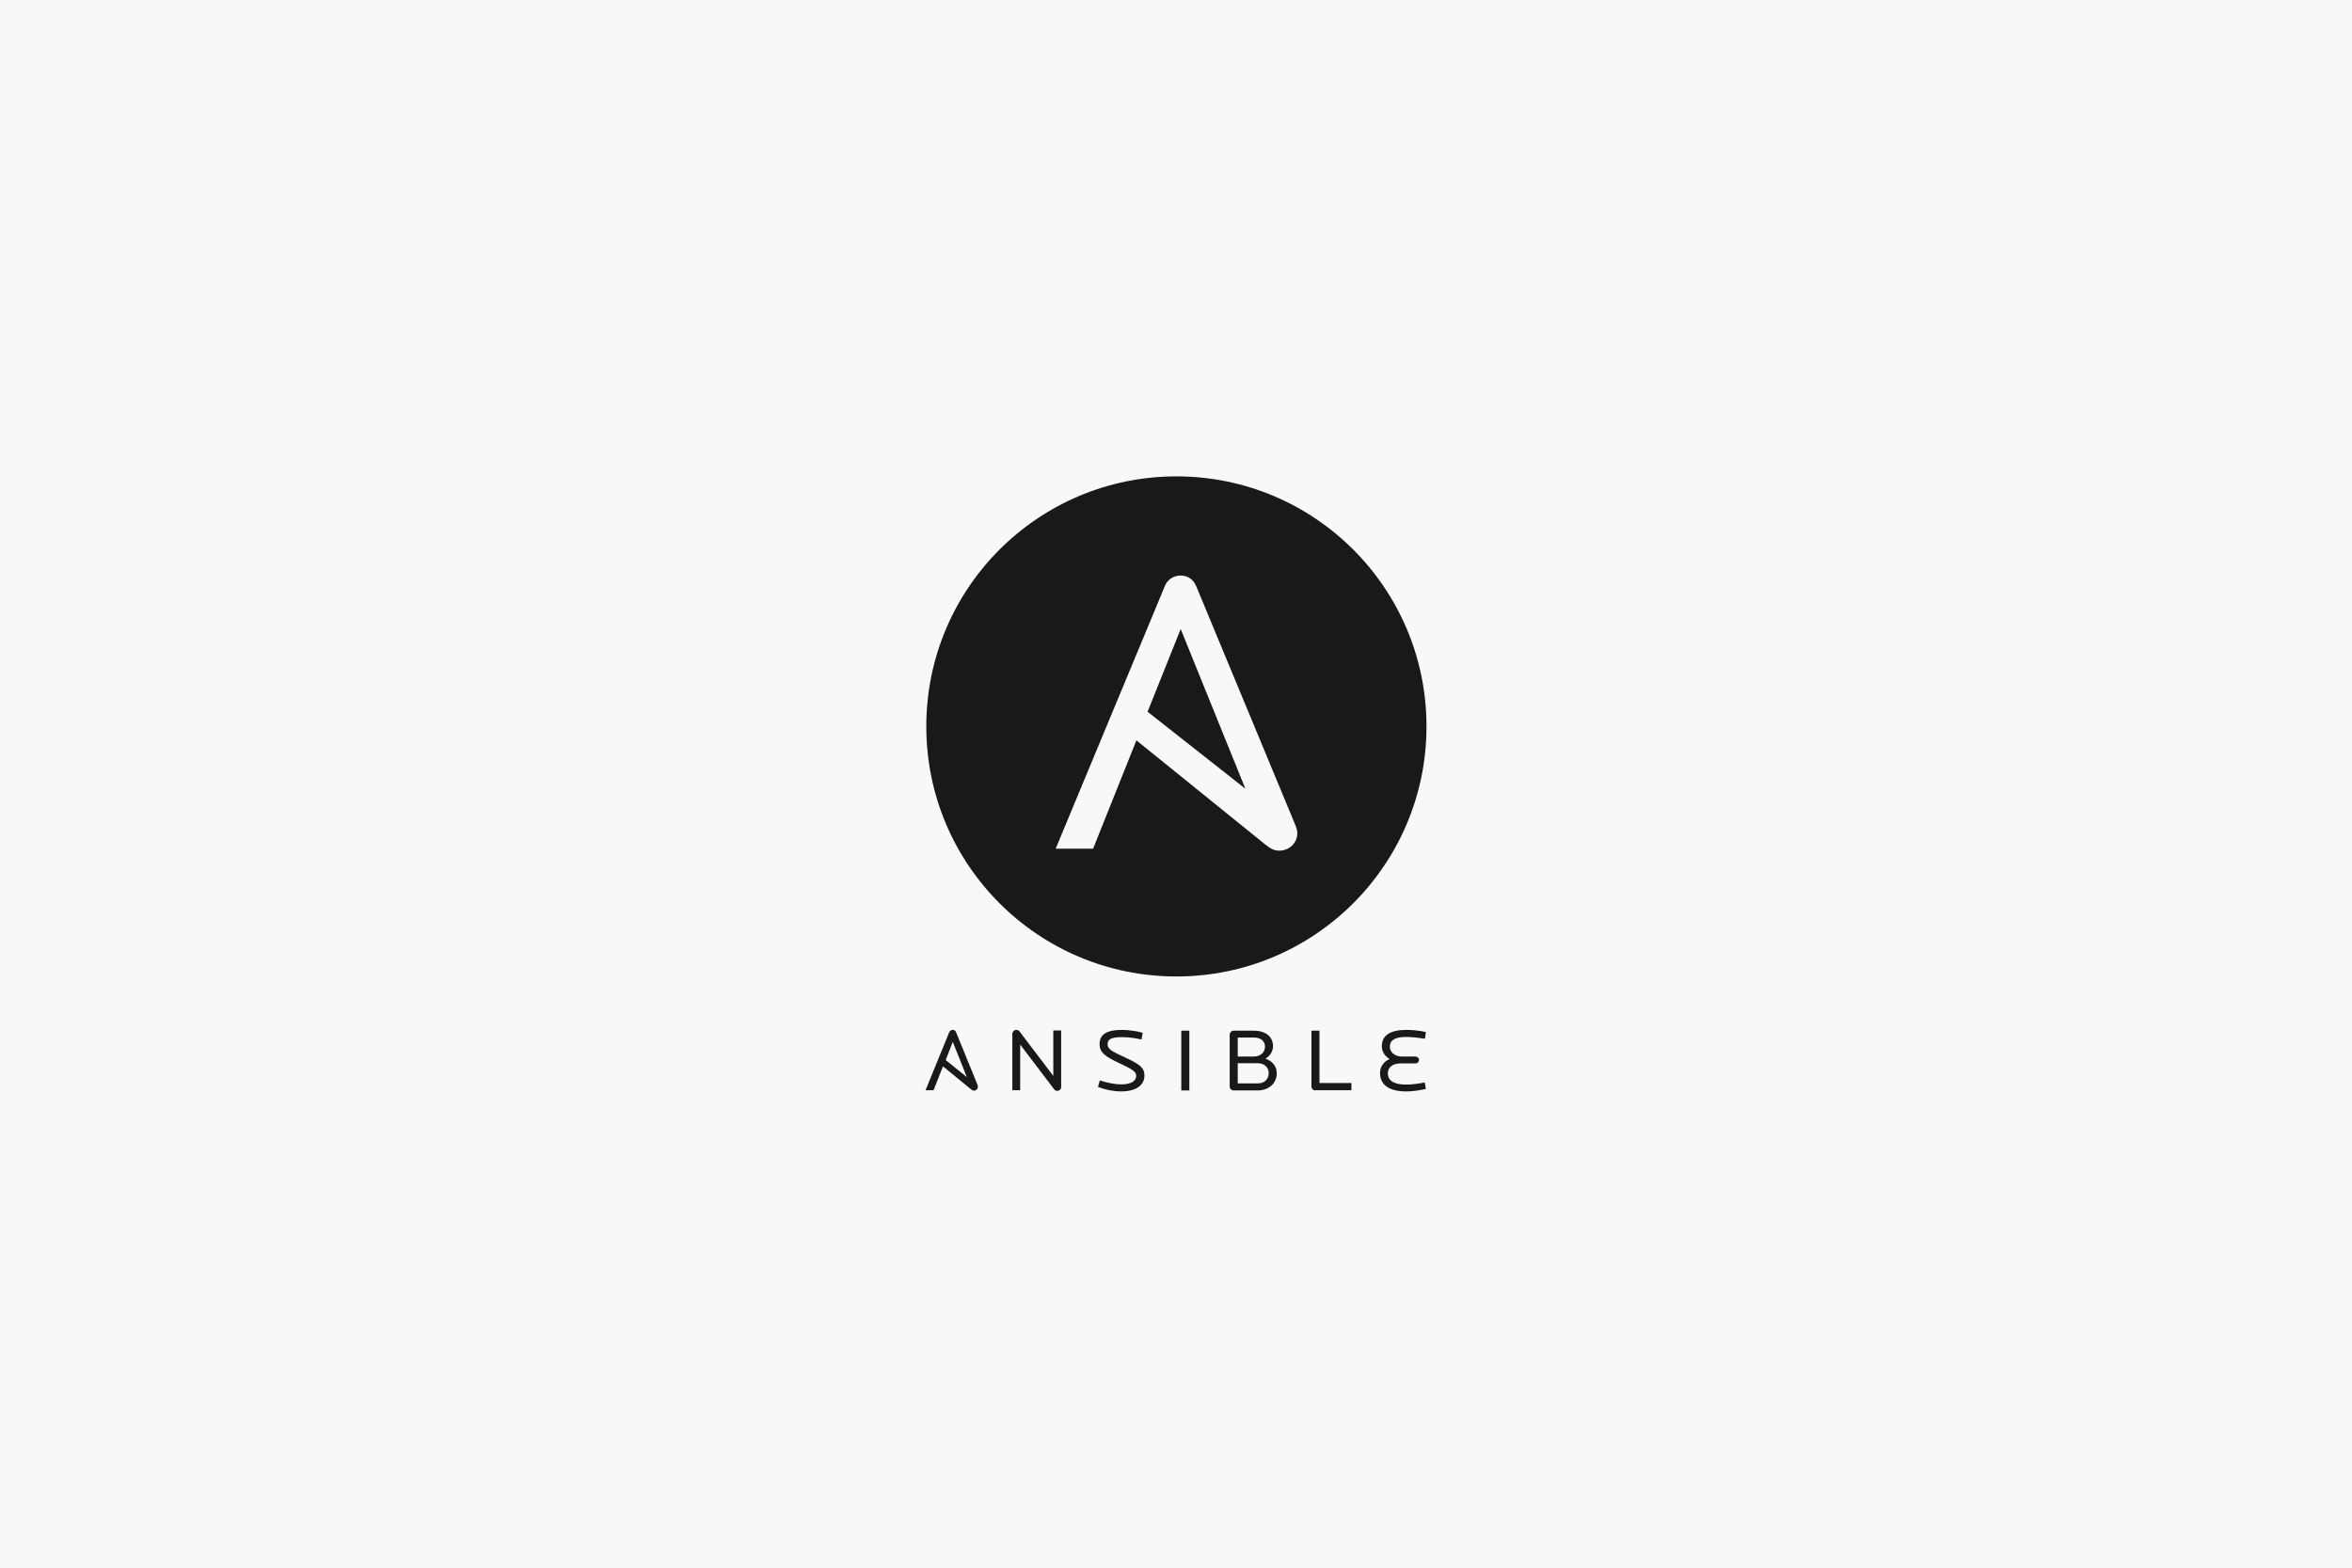 <?xml version="1.0" encoding="utf-8"?>
<!-- Generator: Adobe Illustrator 21.1.0, SVG Export Plug-In . SVG Version: 6.00 Build 0)  -->
<svg version="1.1" id="Layer_1" xmlns="http://www.w3.org/2000/svg" xmlns:xlink="http://www.w3.org/1999/xlink" x="0px" y="0px"
	 viewBox="0 0 1200 800" style="enable-background:new 0 0 1200 800;" xml:space="preserve">
<style type="text/css">
	.st0{fill:#F8F8F8;}
	.st1{fill:#1A1918;}
</style>
<rect x="-23" y="-12.5" class="st0" width="1236" height="824"/>
<g>
	<g transform="translate(0, 281.86)">
		<path class="st1" d="M539.4,274.8c-0.5,0-1.1-0.1-1.5-0.7l-17.4-22.9v23.3h-4v-28.7c0-1.1,0.9-2.1,2-2.1c0.6,0,1.2,0.2,1.6,0.7
			l17.3,22.8v-23.2h4v28.7C541.5,274,540.5,274.8,539.4,274.8"/>
		<path class="st1" d="M572.2,275.1c-4,0-8.1-0.8-12-2.3l0.9-3.3c3.6,1.1,7.4,2,11,2c5,0,7.6-1.8,7.6-4.3c0-2.3-2-3.4-9-6.7
			c-7-3.3-9.7-5.4-9.7-9.5c0-5.2,4-7.3,11.4-7.3c3.1,0,7.9,0.6,10.6,1.5l-0.6,3.4c-3-0.7-6.8-1.2-9.9-1.2c-5.3,0-7.4,1-7.4,3.5
			c0,2.5,1.6,3.5,9,6.9c7.8,3.6,9.8,5.4,9.8,9.2C583.9,272.4,578.8,275.1,572.2,275.1"/>
		<path class="st1" d="M602.7,244.1h4.1v30.5h-4.1V244.1z"/>
		<path class="st1" d="M641.7,260.7h-10.2v10.3h10.2c3.5,0,5.6-2.2,5.6-5.3C647.3,262.9,645.1,260.7,641.7,260.7 M639.7,247.6h-8.2
			v9.7h8.2c3.3,0,5.7-2.1,5.7-5C645.4,249.4,643.3,247.6,639.7,247.6 M641.7,274.6h-12.2c-1.2,0-2.1-0.9-2.1-2.1v-26.3
			c0-1.1,0.9-2.1,2.1-2.1h10.1c6.2,0,9.9,3.1,9.9,7.9c0,2.6-1.5,5-3.9,6.4c3.5,1.1,5.8,3.9,5.8,7.4
			C651.5,270.7,647.5,274.6,641.7,274.6"/>
		<path class="st1" d="M671.1,274.6c-1.1,0-2-1-2-2.1v-28.4h4.1v26.7h16.3v3.7H671.1z"/>
		<path class="st1" d="M717.5,275.1c-8.4,0-13.4-3.1-13.4-9.4c0-3,1.7-5.8,4.9-7.1c-2.6-1.6-4-4-4-6.5c0-5.7,4.4-8.4,12.6-8.4
			c2.7,0,6.6,0.3,9.9,1.1l-0.5,3.4c-3.4-0.5-6.6-0.9-9.7-0.9c-5.3,0-8.2,1.5-8.2,5c0,2.8,2.6,5,6.1,5h7c1,0,1.8,0.8,1.8,1.7
			c0,1-0.8,1.8-1.8,1.8h-7.6c-4,0-6.5,2-6.5,5c0,4.4,4.1,5.8,9.2,5.8c2.8,0,6.6-0.4,9.6-1.1l0.6,3.3
			C724.7,274.5,720.8,275.1,717.5,275.1"/>
		<path class="st1" d="M486.1,249.8l7.2,18l-10.8-8.7L486.1,249.8z M498.8,271.9l-11-27c-0.3-0.8-0.9-1.2-1.7-1.2
			c-0.8,0-1.4,0.4-1.8,1.2l-12.1,29.6h4.1l4.8-12.2l14.3,11.7c0.6,0.5,1,0.7,1.5,0.7c1.1,0,2-0.8,2-2
			C499,272.6,498.9,272.3,498.8,271.9L498.8,271.9z"/>
	</g>
</g>
<g>
	<polygon class="st1" points="585.5,363.2 635.4,402.5 602.4,321 	"/>
	<path class="st1" d="M600.2,243.1c-70.5,0-127.6,57.1-127.6,127.6c0,70.5,57.1,127.6,127.6,127.6c70.5,0,127.6-57.1,127.6-127.6
		C727.8,300.2,670.7,243.1,600.2,243.1z M652.6,434.1c-2.5,0-4.4-1-7-3.1l-65.8-53.2l-22.1,55.3h-19.1l55.7-134
		c1.4-3.5,4.6-5.4,8.1-5.4c3.5,0,6.4,1.9,7.9,5.4L661,421.3c0.6,1.5,0.9,2.9,0.9,3.8C661.9,430.4,657.6,434.1,652.6,434.1z"/>
</g>
</svg>
